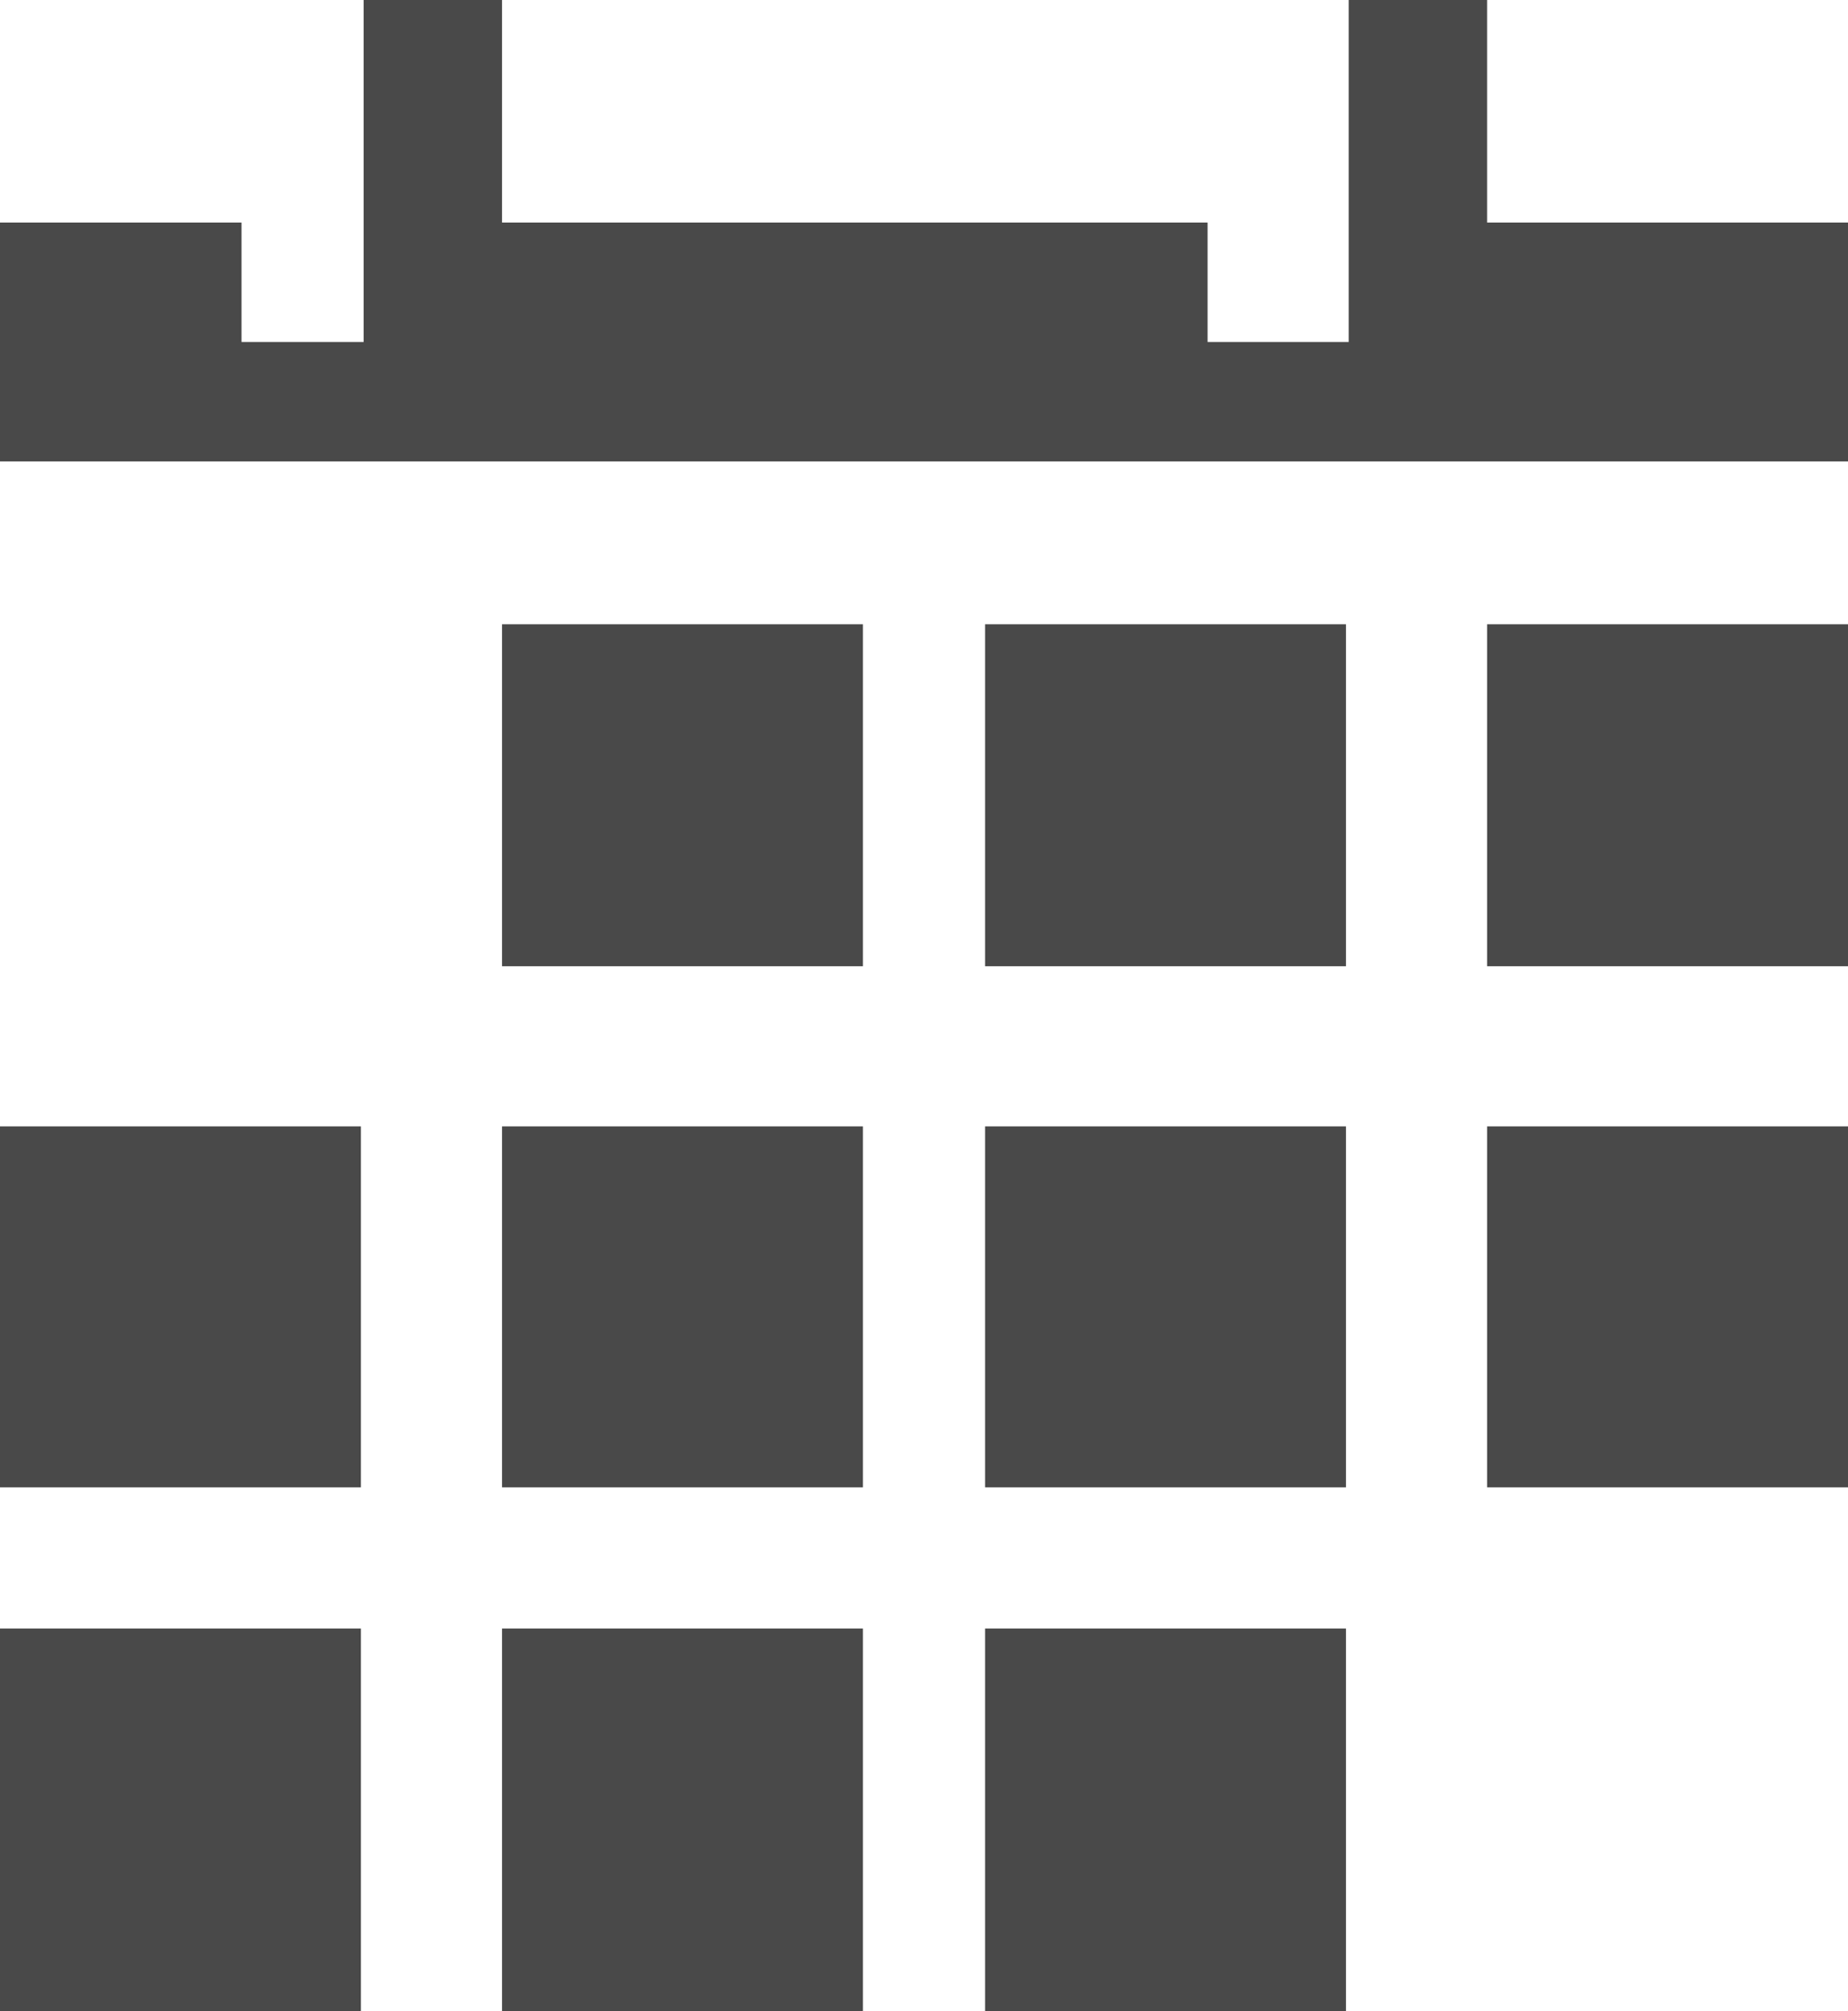 <?xml version="1.0" encoding="utf-8"?>
<!-- Generator: Adobe Illustrator 18.0.0, SVG Export Plug-In . SVG Version: 6.00 Build 0)  -->
<!DOCTYPE svg PUBLIC "-//W3C//DTD SVG 1.1//EN" "http://www.w3.org/Graphics/SVG/1.1/DTD/svg11.dtd">
<svg version="1.1" id="Your_Icon" xmlns="http://www.w3.org/2000/svg" xmlns:xlink="http://www.w3.org/1999/xlink" x="0px" y="0px"
	 viewBox="17.2 -2.6 68.1 74.1" enable-background="new 17.2 -2.6 68.1 74.1" xml:space="preserve">
<polygon  fill="#494949" points="72,5.6 72,-2.6 66.9,-2.6 66.9,10 61.7,10 61.7,5.6 35.7,5.6 35.7,-2.6 30.6,-2.6 30.6,10 26.1,10 26.1,5.6 
	17.2,5.6 17.2,14.4 85.4,14.4 85.4,5.6 "/>
<rect fill="#494949" x="35.7" y="20.4" width="13.3" height="12.6"/>
<rect fill="#494949" x="53.5" y="20.4" width="13.3" height="12.6"/>
<rect fill="#494949" x="72" y="20.4" width="13.3" height="12.6"/>
<rect fill="#494949" x="17.2" y="38.9" width="13.3" height="13.3"/>
<rect fill="#494949" x="35.7" y="38.9" width="13.3" height="13.3"/>
<rect fill="#494949" x="53.5" y="38.9" width="13.3" height="13.3"/>
<rect fill="#494949" x="72" y="38.9" width="13.3" height="13.3"/>
<rect fill="#494949" x="17.2" y="57.4" width="13.3" height="14.1"/>
<rect fill="#494949" x="35.7" y="57.4" width="13.3" height="14.1"/>
<rect fill="#494949" x="53.5" y="57.4" width="13.3" height="14.1"/>
</svg>
